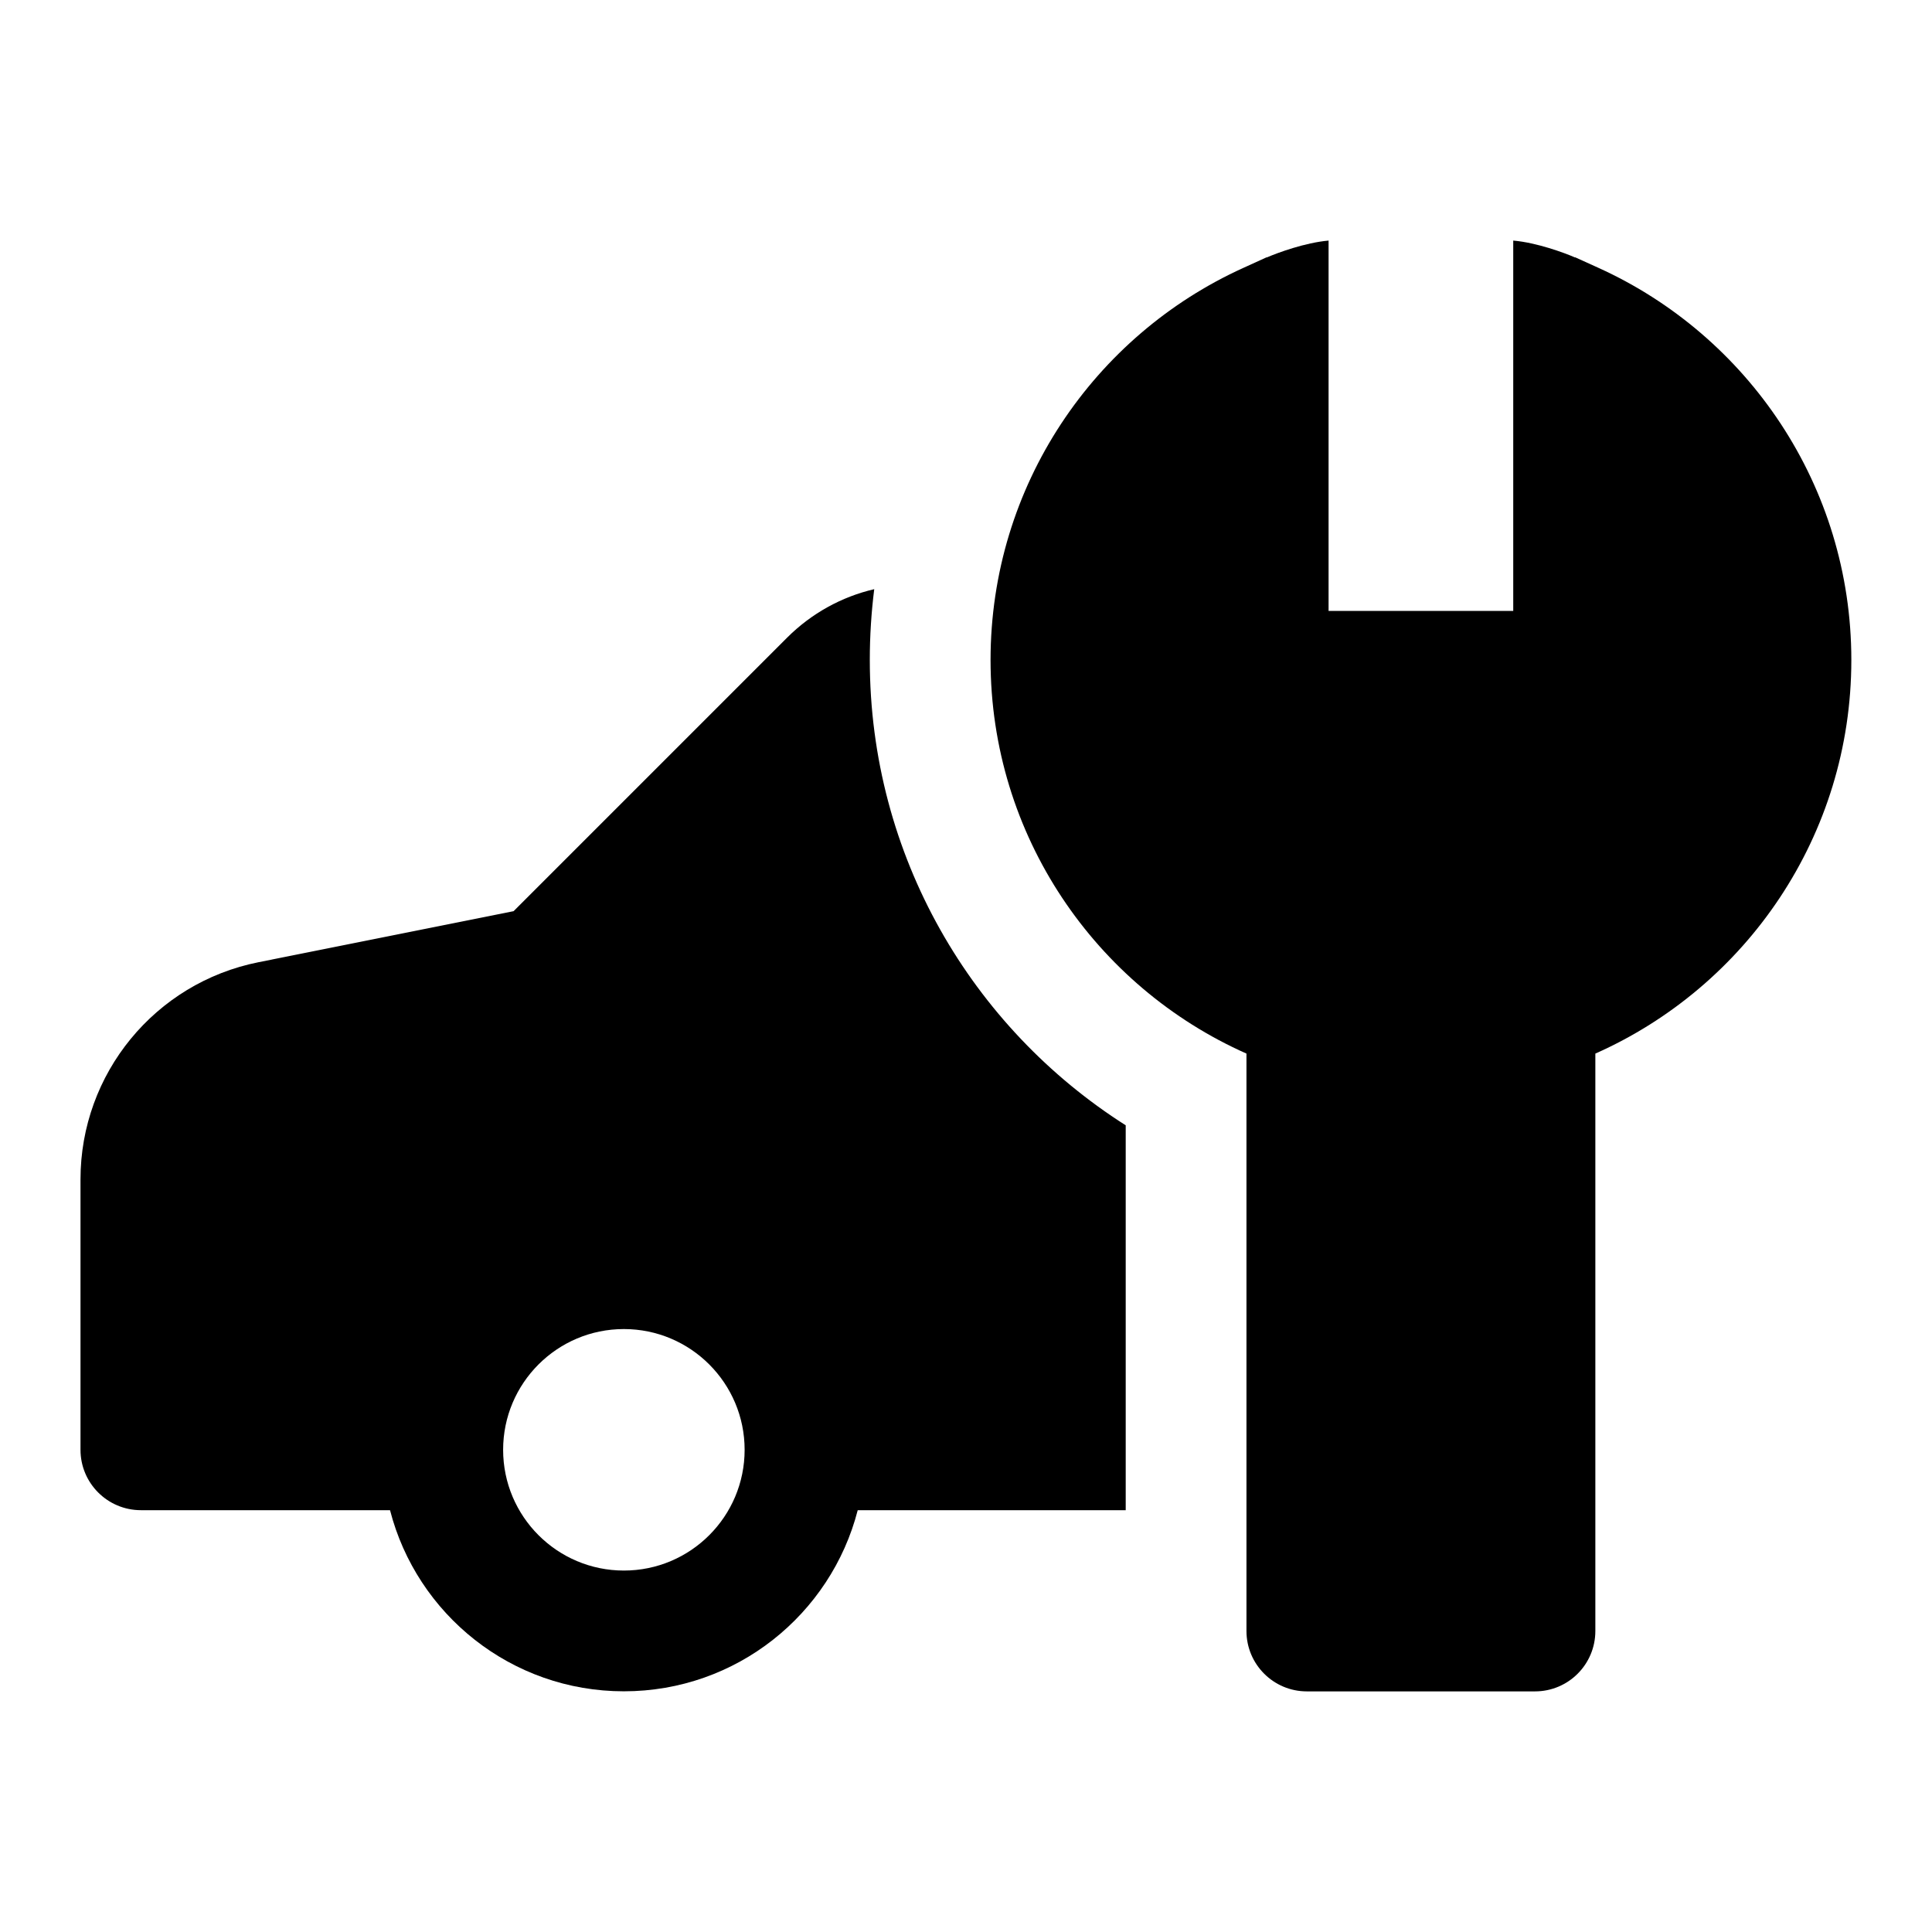<svg width="24" height="24" viewBox="0 0 24 24" fill="none" xmlns="http://www.w3.org/2000/svg">
<path d="M18.802 2.989C19.088 3.014 19.43 3.139 19.565 3.198L19.567 3.196L19.858 3.328C21.708 4.167 22.998 6.032 22.998 8.199C22.998 10.381 21.691 12.257 19.818 13.088V20.261C19.818 20.675 19.483 21.011 19.068 21.011H16.234C15.82 21.011 15.484 20.675 15.484 20.261V13.088C13.612 12.257 12.305 10.381 12.305 8.199C12.305 6.032 13.594 4.167 15.445 3.328L15.735 3.196L15.737 3.198C15.873 3.139 16.215 3.014 16.501 2.989L16.504 2.988V7.589H18.798V2.988L18.802 2.989Z" fill="black"/>
<path d="M9.78 7.919C10.08 7.62 10.455 7.413 10.86 7.319C10.824 7.606 10.805 7.899 10.805 8.197C10.805 10.632 12.075 12.766 13.984 13.979V18.76H10.655C10.322 20.054 9.148 21.01 7.75 21.01C6.352 21.01 5.178 20.054 4.845 18.76H1.75C1.336 18.76 1 18.424 1 18.01V14.65C1 13.339 1.925 12.21 3.211 11.953L6.38 11.319L9.78 7.919ZM7.75 16.51C6.922 16.51 6.25 17.182 6.25 18.01C6.25 18.838 6.922 19.51 7.75 19.51C8.578 19.51 9.25 18.838 9.25 18.01C9.25 17.182 8.578 16.51 7.75 16.51Z" fill="black"/>
</svg>
